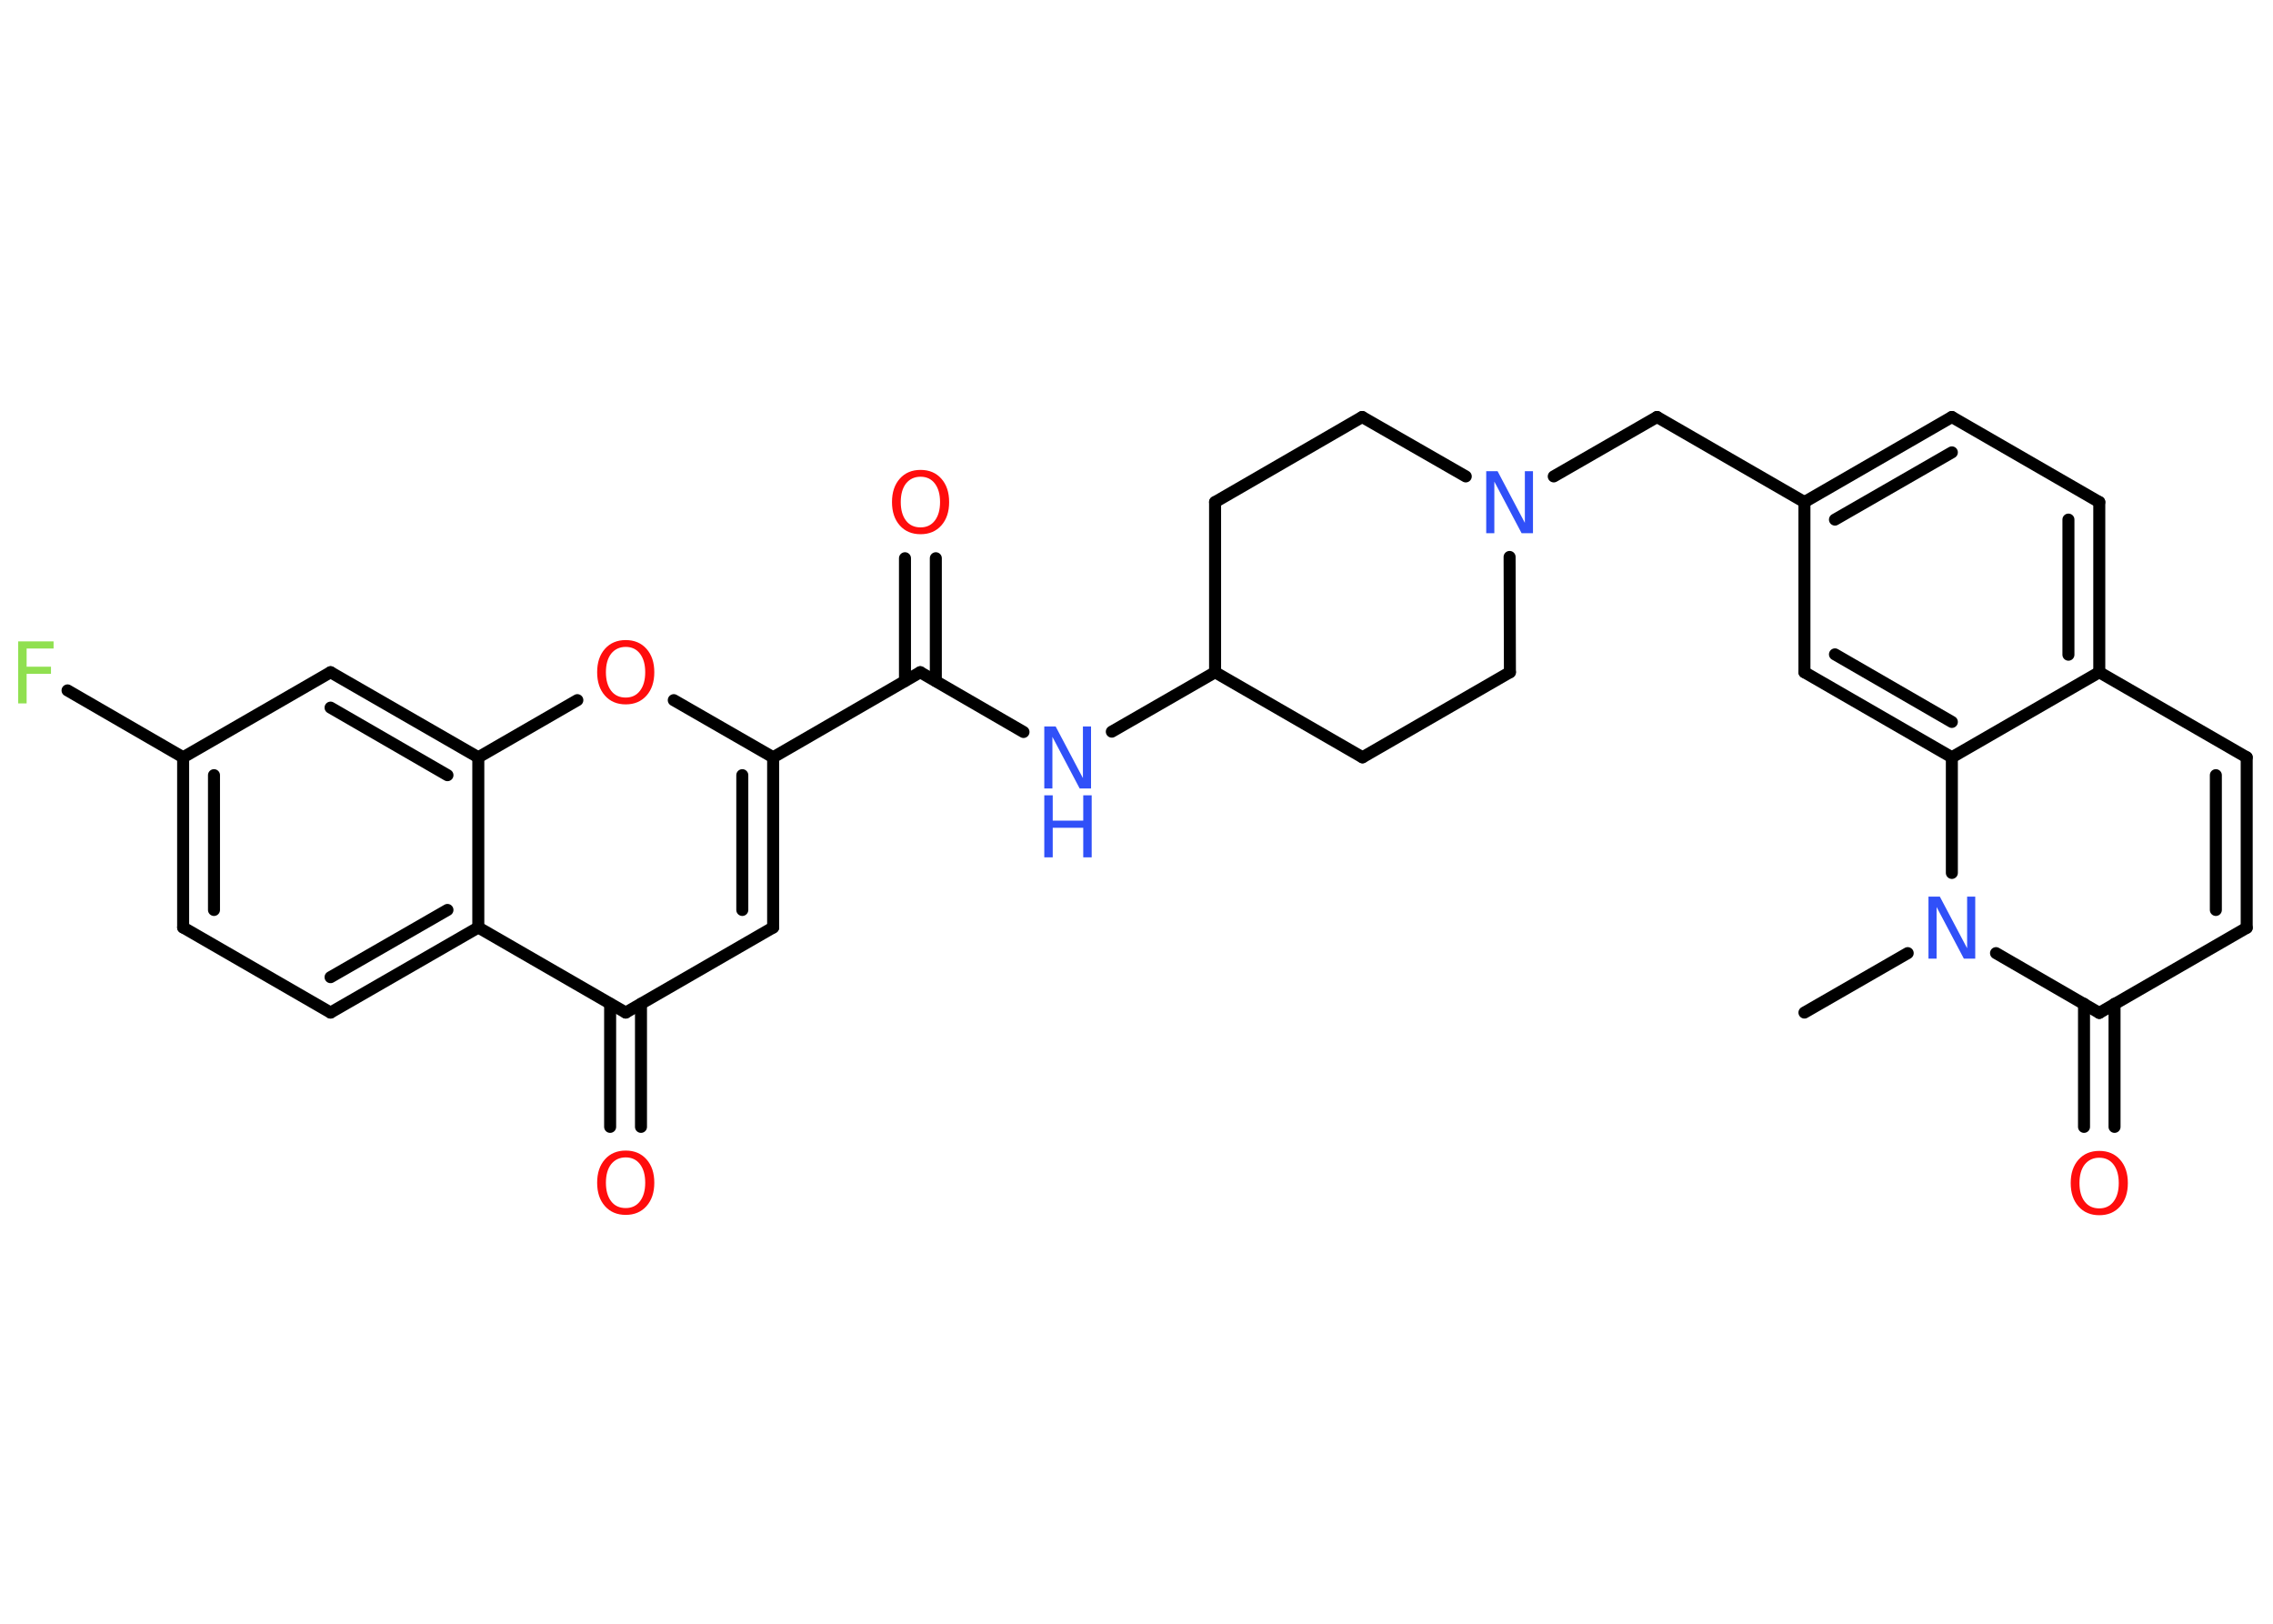 <?xml version='1.0' encoding='UTF-8'?>
<!DOCTYPE svg PUBLIC "-//W3C//DTD SVG 1.1//EN" "http://www.w3.org/Graphics/SVG/1.1/DTD/svg11.dtd">
<svg version='1.2' xmlns='http://www.w3.org/2000/svg' xmlns:xlink='http://www.w3.org/1999/xlink' width='70.0mm' height='50.0mm' viewBox='0 0 70.0 50.0'>
  <desc>Generated by the Chemistry Development Kit (http://github.com/cdk)</desc>
  <g stroke-linecap='round' stroke-linejoin='round' stroke='#000000' stroke-width='.37' fill='#FF0D0D'>
    <rect x='.0' y='.0' width='70.0' height='50.0' fill='#FFFFFF' stroke='none'/>
    <g id='mol1' class='mol'>
      <line id='mol1bnd1' class='bond' x1='55.57' y1='31.18' x2='58.75' y2='29.35'/>
      <line id='mol1bnd2' class='bond' x1='61.47' y1='29.35' x2='64.65' y2='31.19'/>
      <g id='mol1bnd3' class='bond'>
        <line x1='65.12' y1='30.91' x2='65.12' y2='34.7'/>
        <line x1='64.18' y1='30.91' x2='64.18' y2='34.7'/>
      </g>
      <line id='mol1bnd4' class='bond' x1='64.65' y1='31.19' x2='69.19' y2='28.57'/>
      <g id='mol1bnd5' class='bond'>
        <line x1='69.19' y1='28.57' x2='69.19' y2='23.32'/>
        <line x1='68.24' y1='28.02' x2='68.24' y2='23.87'/>
      </g>
      <line id='mol1bnd6' class='bond' x1='69.19' y1='23.32' x2='64.65' y2='20.7'/>
      <g id='mol1bnd7' class='bond'>
        <line x1='64.65' y1='20.7' x2='64.65' y2='15.46'/>
        <line x1='63.7' y1='20.16' x2='63.7' y2='16.0'/>
      </g>
      <line id='mol1bnd8' class='bond' x1='64.65' y1='15.46' x2='60.11' y2='12.84'/>
      <g id='mol1bnd9' class='bond'>
        <line x1='60.11' y1='12.84' x2='55.57' y2='15.46'/>
        <line x1='60.11' y1='13.93' x2='56.51' y2='16.0'/>
      </g>
      <line id='mol1bnd10' class='bond' x1='55.57' y1='15.46' x2='51.03' y2='12.84'/>
      <line id='mol1bnd11' class='bond' x1='51.03' y1='12.84' x2='47.85' y2='14.67'/>
      <line id='mol1bnd12' class='bond' x1='46.49' y1='17.15' x2='46.5' y2='20.7'/>
      <line id='mol1bnd13' class='bond' x1='46.5' y1='20.7' x2='41.96' y2='23.32'/>
      <line id='mol1bnd14' class='bond' x1='41.96' y1='23.32' x2='37.42' y2='20.7'/>
      <line id='mol1bnd15' class='bond' x1='37.42' y1='20.7' x2='34.24' y2='22.53'/>
      <line id='mol1bnd16' class='bond' x1='31.52' y1='22.54' x2='28.34' y2='20.7'/>
      <g id='mol1bnd17' class='bond'>
        <line x1='27.87' y1='20.97' x2='27.87' y2='17.19'/>
        <line x1='28.82' y1='20.97' x2='28.82' y2='17.19'/>
      </g>
      <line id='mol1bnd18' class='bond' x1='28.34' y1='20.7' x2='23.81' y2='23.32'/>
      <g id='mol1bnd19' class='bond'>
        <line x1='23.81' y1='28.56' x2='23.81' y2='23.32'/>
        <line x1='22.86' y1='28.02' x2='22.86' y2='23.87'/>
      </g>
      <line id='mol1bnd20' class='bond' x1='23.81' y1='28.56' x2='19.27' y2='31.18'/>
      <g id='mol1bnd21' class='bond'>
        <line x1='19.74' y1='30.91' x2='19.74' y2='34.7'/>
        <line x1='18.79' y1='30.91' x2='18.79' y2='34.7'/>
      </g>
      <line id='mol1bnd22' class='bond' x1='19.27' y1='31.18' x2='14.73' y2='28.56'/>
      <g id='mol1bnd23' class='bond'>
        <line x1='10.18' y1='31.18' x2='14.73' y2='28.56'/>
        <line x1='10.18' y1='30.09' x2='13.78' y2='28.02'/>
      </g>
      <line id='mol1bnd24' class='bond' x1='10.18' y1='31.18' x2='5.64' y2='28.56'/>
      <g id='mol1bnd25' class='bond'>
        <line x1='5.64' y1='23.32' x2='5.64' y2='28.56'/>
        <line x1='6.59' y1='23.87' x2='6.59' y2='28.02'/>
      </g>
      <line id='mol1bnd26' class='bond' x1='5.64' y1='23.32' x2='2.08' y2='21.26'/>
      <line id='mol1bnd27' class='bond' x1='5.64' y1='23.32' x2='10.18' y2='20.7'/>
      <g id='mol1bnd28' class='bond'>
        <line x1='14.73' y1='23.32' x2='10.18' y2='20.7'/>
        <line x1='13.78' y1='23.87' x2='10.18' y2='21.79'/>
      </g>
      <line id='mol1bnd29' class='bond' x1='14.73' y1='28.56' x2='14.73' y2='23.32'/>
      <line id='mol1bnd30' class='bond' x1='14.73' y1='23.32' x2='17.78' y2='21.56'/>
      <line id='mol1bnd31' class='bond' x1='23.81' y1='23.32' x2='20.75' y2='21.56'/>
      <line id='mol1bnd32' class='bond' x1='37.42' y1='20.7' x2='37.42' y2='15.46'/>
      <line id='mol1bnd33' class='bond' x1='37.42' y1='15.46' x2='41.95' y2='12.84'/>
      <line id='mol1bnd34' class='bond' x1='45.14' y1='14.67' x2='41.95' y2='12.84'/>
      <line id='mol1bnd35' class='bond' x1='55.57' y1='15.46' x2='55.57' y2='20.7'/>
      <g id='mol1bnd36' class='bond'>
        <line x1='55.57' y1='20.7' x2='60.11' y2='23.32'/>
        <line x1='56.51' y1='20.15' x2='60.11' y2='22.23'/>
      </g>
      <line id='mol1bnd37' class='bond' x1='64.65' y1='20.7' x2='60.11' y2='23.32'/>
      <line id='mol1bnd38' class='bond' x1='60.11' y1='26.88' x2='60.11' y2='23.32'/>
      <path id='mol1atm2' class='atom' d='M59.39 27.61h.35l.84 1.59v-1.59h.25v1.91h-.35l-.84 -1.59v1.59h-.25v-1.91z' stroke='none' fill='#3050F8'/>
      <path id='mol1atm4' class='atom' d='M64.65 35.65q-.28 .0 -.45 .21q-.16 .21 -.16 .57q.0 .36 .16 .57q.16 .21 .45 .21q.28 .0 .44 -.21q.16 -.21 .16 -.57q.0 -.36 -.16 -.57q-.16 -.21 -.44 -.21zM64.65 35.44q.4 .0 .64 .27q.24 .27 .24 .72q.0 .45 -.24 .72q-.24 .27 -.64 .27q-.4 .0 -.64 -.27q-.24 -.27 -.24 -.72q.0 -.45 .24 -.72q.24 -.27 .64 -.27z' stroke='none'/>
      <path id='mol1atm12' class='atom' d='M45.77 14.51h.35l.84 1.59v-1.59h.25v1.91h-.35l-.84 -1.59v1.59h-.25v-1.91z' stroke='none' fill='#3050F8'/>
      <g id='mol1atm16' class='atom'>
        <path d='M32.16 22.37h.35l.84 1.59v-1.59h.25v1.91h-.35l-.84 -1.59v1.59h-.25v-1.91z' stroke='none' fill='#3050F8'/>
        <path d='M32.16 24.49h.26v.78h.94v-.78h.26v1.91h-.26v-.91h-.94v.91h-.26v-1.91z' stroke='none' fill='#3050F8'/>
      </g>
      <path id='mol1atm18' class='atom' d='M28.35 14.68q-.28 .0 -.45 .21q-.16 .21 -.16 .57q.0 .36 .16 .57q.16 .21 .45 .21q.28 .0 .44 -.21q.16 -.21 .16 -.57q.0 -.36 -.16 -.57q-.16 -.21 -.44 -.21zM28.35 14.47q.4 .0 .64 .27q.24 .27 .24 .72q.0 .45 -.24 .72q-.24 .27 -.64 .27q-.4 .0 -.64 -.27q-.24 -.27 -.24 -.72q.0 -.45 .24 -.72q.24 -.27 .64 -.27z' stroke='none'/>
      <path id='mol1atm22' class='atom' d='M19.27 35.64q-.28 .0 -.45 .21q-.16 .21 -.16 .57q.0 .36 .16 .57q.16 .21 .45 .21q.28 .0 .44 -.21q.16 -.21 .16 -.57q.0 -.36 -.16 -.57q-.16 -.21 -.44 -.21zM19.27 35.43q.4 .0 .64 .27q.24 .27 .24 .72q.0 .45 -.24 .72q-.24 .27 -.64 .27q-.4 .0 -.64 -.27q-.24 -.27 -.24 -.72q.0 -.45 .24 -.72q.24 -.27 .64 -.27z' stroke='none'/>
      <path id='mol1atm27' class='atom' d='M.56 19.75h1.09v.22h-.83v.56h.75v.22h-.75v.91h-.26v-1.91z' stroke='none' fill='#90E050'/>
      <path id='mol1atm30' class='atom' d='M19.27 19.92q-.28 .0 -.45 .21q-.16 .21 -.16 .57q.0 .36 .16 .57q.16 .21 .45 .21q.28 .0 .44 -.21q.16 -.21 .16 -.57q.0 -.36 -.16 -.57q-.16 -.21 -.44 -.21zM19.27 19.71q.4 .0 .64 .27q.24 .27 .24 .72q.0 .45 -.24 .72q-.24 .27 -.64 .27q-.4 .0 -.64 -.27q-.24 -.27 -.24 -.72q.0 -.45 .24 -.72q.24 -.27 .64 -.27z' stroke='none'/>
    </g>
  </g>
</svg>
